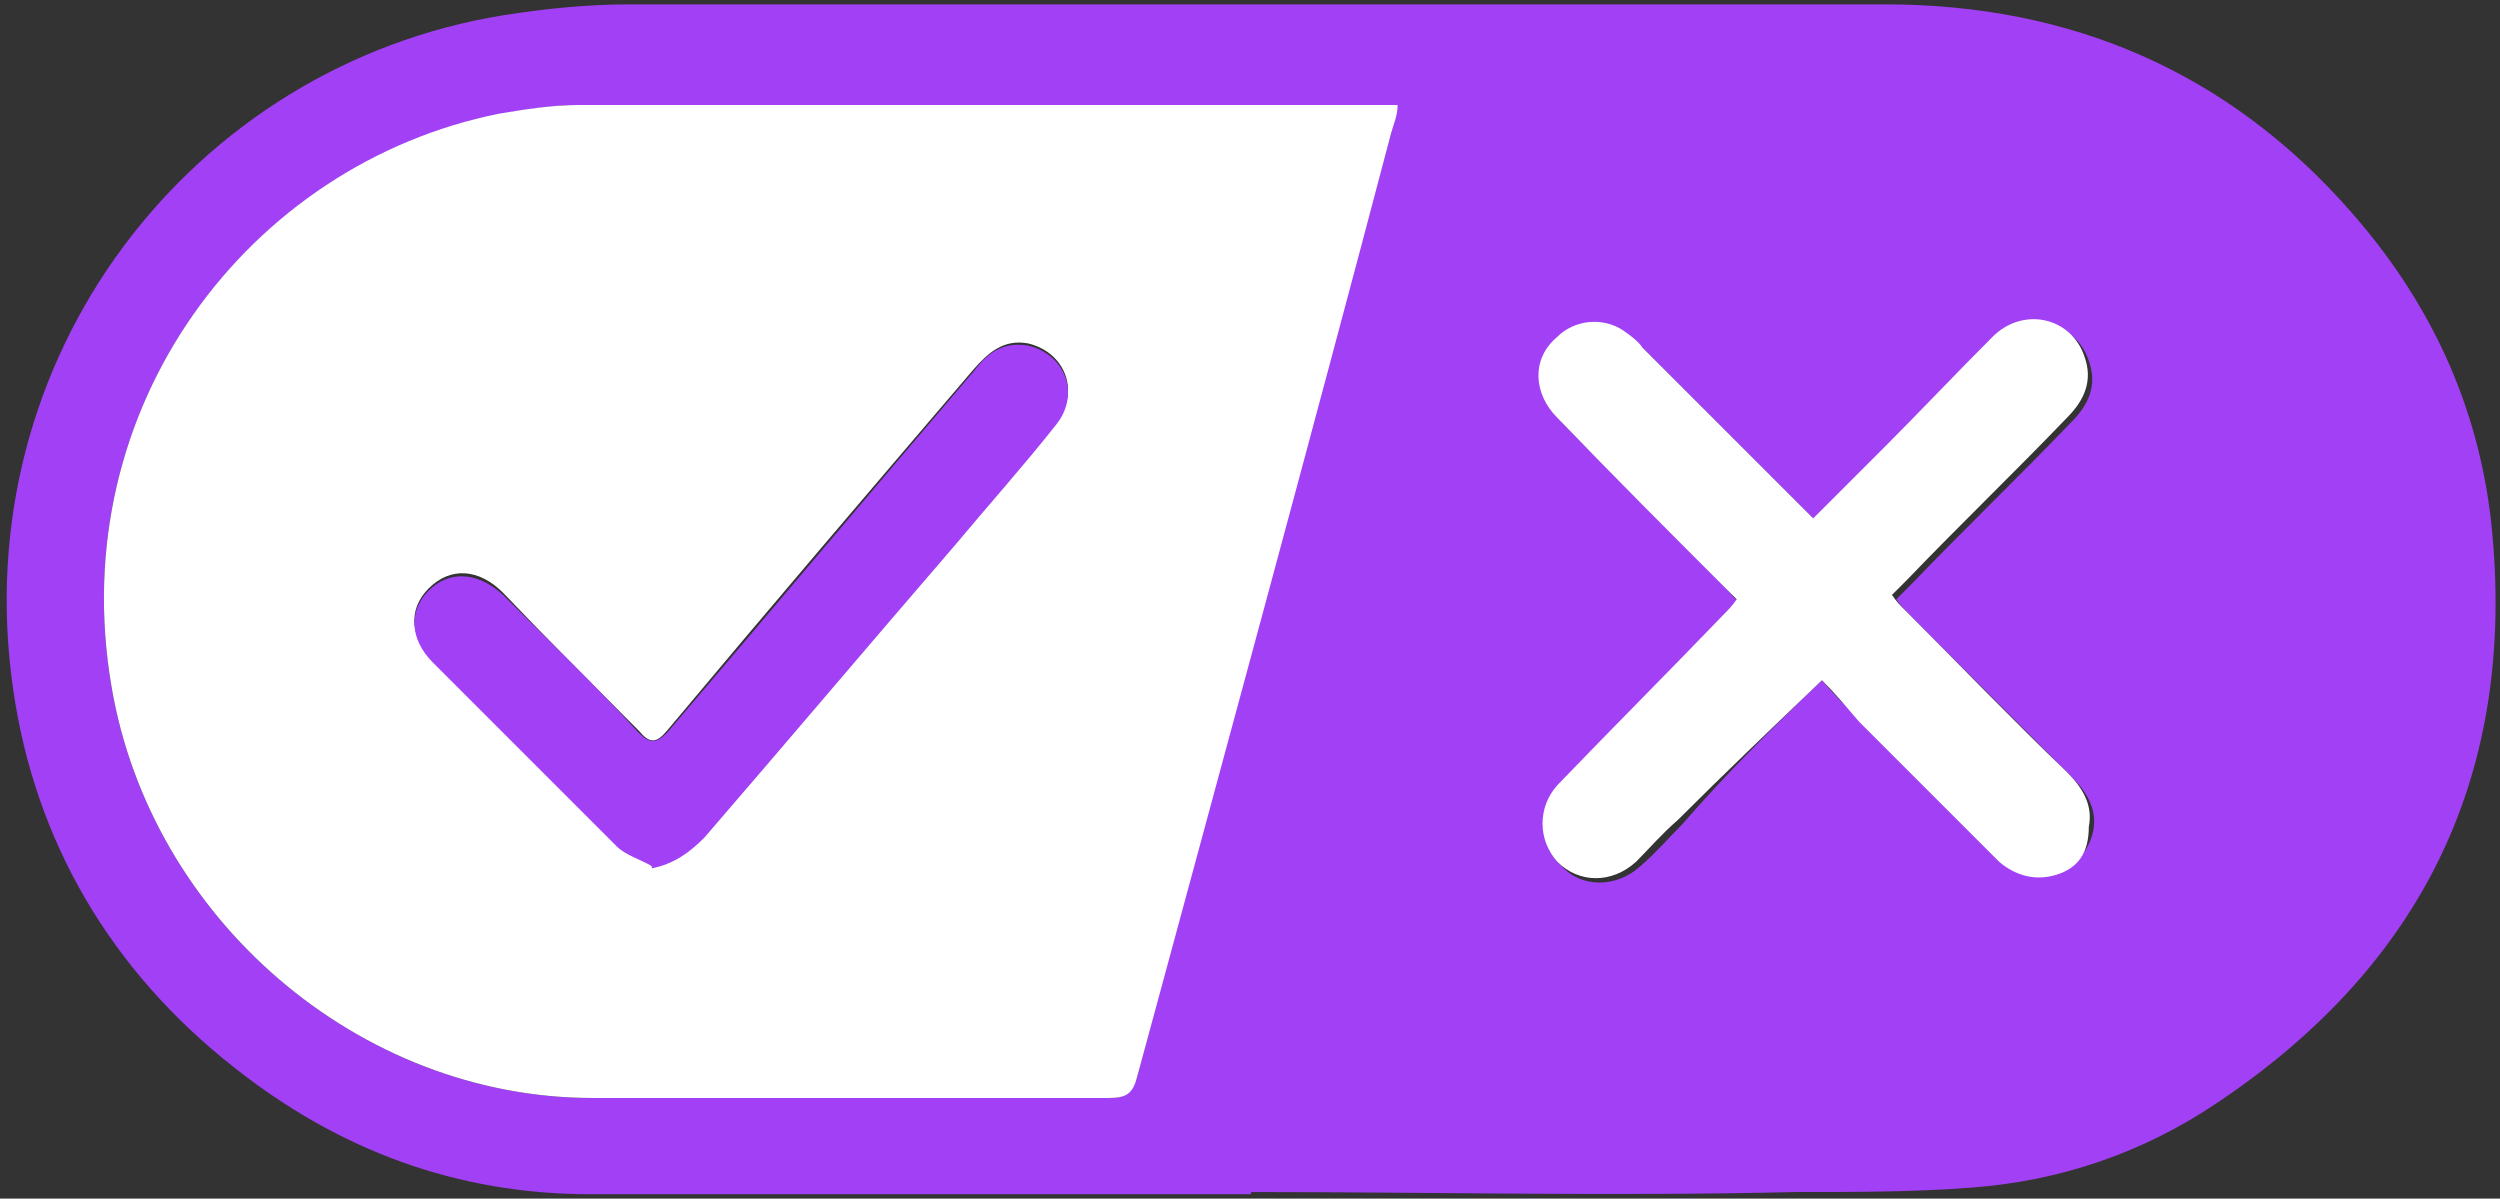 <?xml version="1.0" encoding="UTF-8"?>
<svg id="Layer_1" xmlns="http://www.w3.org/2000/svg" xmlns:xlink="http://www.w3.org/1999/xlink" version="1.1" viewBox="0 0 114.3 54.8">
  <rect x="0" y="0" width="114.3" height="54.8" fill="#333333" stroke="none"/>
  <!-- Generator: Adobe Illustrator 29.2.1, SVG Export Plug-In . SVG Version: 2.1.0 Build 116)  -->
  <defs>
    <style>
      .st0 {
        fill: #a240f6;
      }

      .st1 {
        fill: #fff;
      }
    </style>
  </defs>
  <path class="st0" d="M57.2,54.6h-30.2c-6.1,0-11.5-2-16.3-5.8C5.1,44.4,1.6,38.5.6,31.5-1.6,16.3,8.8,3,23,.7c1.9-.3,3.8-.5,5.8-.5h57.4c8.5,0,15.7,3.1,21.3,9.5,3.6,4.1,5.8,8.8,6.4,14.2,1.2,11.4-3.1,20.2-12.5,26.5-3.4,2.3-7.2,3.6-11.3,3.9-2.6.2-5.3.2-8,.2-8.4.2-16.7,0-24.9,0h0ZM63.9,4.8H26.5c-1.2,0-2.4.2-3.6.4C11.4,7.5,2.9,18.6,5.1,31.4c1.8,10.6,11.3,18.8,22,18.8h23.6c.8,0,1.1-.3,1.3-1,3.8-14.4,7.7-28.7,11.6-43.1.1-.4.2-.8.3-1.3ZM83.3,31.1c.5.6,1.1,1.2,1.7,1.8,2.1,2.1,4.3,4.3,6.4,6.4.7.7,1.6,1,2.6.6.9-.3,1.5-1,1.7-1.9.2-1-.3-1.8-1-2.5-2.5-2.5-4.9-4.9-7.4-7.4-.2-.2-.4-.4-.6-.7.3-.3.5-.5.7-.7,2.4-2.5,4.9-4.9,7.3-7.4.8-.8,1.2-1.7.8-2.8-.6-1.8-2.7-2.3-4.2-.9-1.7,1.6-3.3,3.3-4.9,5-1.1,1.1-2.2,2.1-3.3,3.3-.2-.2-.4-.4-.6-.6-2.4-2.4-4.8-4.8-7.2-7.2-.3-.3-.6-.6-.9-.8-1-.6-2.2-.5-3,.3-1,1-1,2.5,0,3.7,2.5,2.6,5.1,5.1,7.6,7.7.2.2.3.4.6.6-.2.2-.4.5-.6.7-2.5,2.6-5.1,5.2-7.6,7.8-1,1-1.1,2.5,0,3.5.9,1,2.5,1,3.6,0,.7-.6,1.3-1.3,1.9-1.9,2-2.3,4.1-4.4,6.4-6.6Z"/>
  <path class="st1" d="M63.9,4.8c0,.5-.2.9-.3,1.3-3.8,14.4-7.7,28.7-11.6,43.1-.2.8-.5,1-1.3,1h-23.6c-10.7,0-20.2-8.2-22-18.8C2.9,18.6,11.4,7.5,22.8,5.2c1.2-.2,2.4-.4,3.7-.4h37.4ZM29.8,39.6c1.1-.2,1.8-.7,2.4-1.4,3.8-4.4,7.6-8.9,11.4-13.3,1.6-1.9,3.2-3.7,4.7-5.6,1.1-1.4.4-3.2-1.3-3.6-1.1-.2-1.8.4-2.5,1.2-4.7,5.5-9.4,11-14,16.5-.5.6-.8.6-1.3,0-2.1-2.1-4.2-4.2-6.2-6.3-1.1-1.1-2.4-1.2-3.4-.2s-.8,2.3.2,3.3c2.8,2.8,5.6,5.6,8.4,8.4.4.4,1,.6,1.6.9Z"/>
  <path class="st1" d="M83.3,31.1c-2.3,2.2-4.5,4.3-6.6,6.4-.7.6-1.3,1.3-1.9,1.9-1.1,1-2.6,1-3.6,0-.9-1-.9-2.5,0-3.5,2.5-2.6,5.1-5.2,7.6-7.8.2-.2.4-.4.6-.7-.2-.2-.4-.4-.6-.6-2.5-2.5-5.1-5.1-7.6-7.7-1.1-1.1-1.2-2.7,0-3.7.8-.8,2.1-.9,3-.3.3.2.7.5.9.8,2.4,2.4,4.8,4.8,7.2,7.2.2.2.4.4.6.6,1.1-1.1,2.2-2.2,3.3-3.3,1.6-1.6,3.2-3.3,4.9-5,1.4-1.4,3.6-.9,4.2.9.4,1.1,0,2-.8,2.8-2.4,2.5-4.9,4.9-7.3,7.4-.2.2-.4.4-.7.7.2.3.4.5.6.7,2.5,2.5,4.9,5,7.4,7.4.7.7,1.2,1.5,1,2.5,0,1.2-.5,1.9-1.5,2.2s-1.9,0-2.6-.6c-2.1-2.1-4.3-4.3-6.4-6.4-.6-.7-1.1-1.3-1.7-1.9Z"/>
  <path class="st0" d="M29.8,39.6c-.5-.3-1.2-.5-1.6-.9-2.8-2.8-5.6-5.6-8.4-8.4-1.1-1.1-1.1-2.4-.2-3.3s2.2-.9,3.4.2c2.1,2.1,4.2,4.1,6.2,6.3.5.5.8.5,1.3,0,4.7-5.5,9.3-11,14-16.5.6-.8,1.3-1.4,2.5-1.2,1.7.4,2.4,2.2,1.3,3.6-1.5,1.9-3.2,3.8-4.7,5.6-3.8,4.4-7.6,8.9-11.4,13.3-.7.7-1.4,1.2-2.4,1.4Z"/>
</svg>